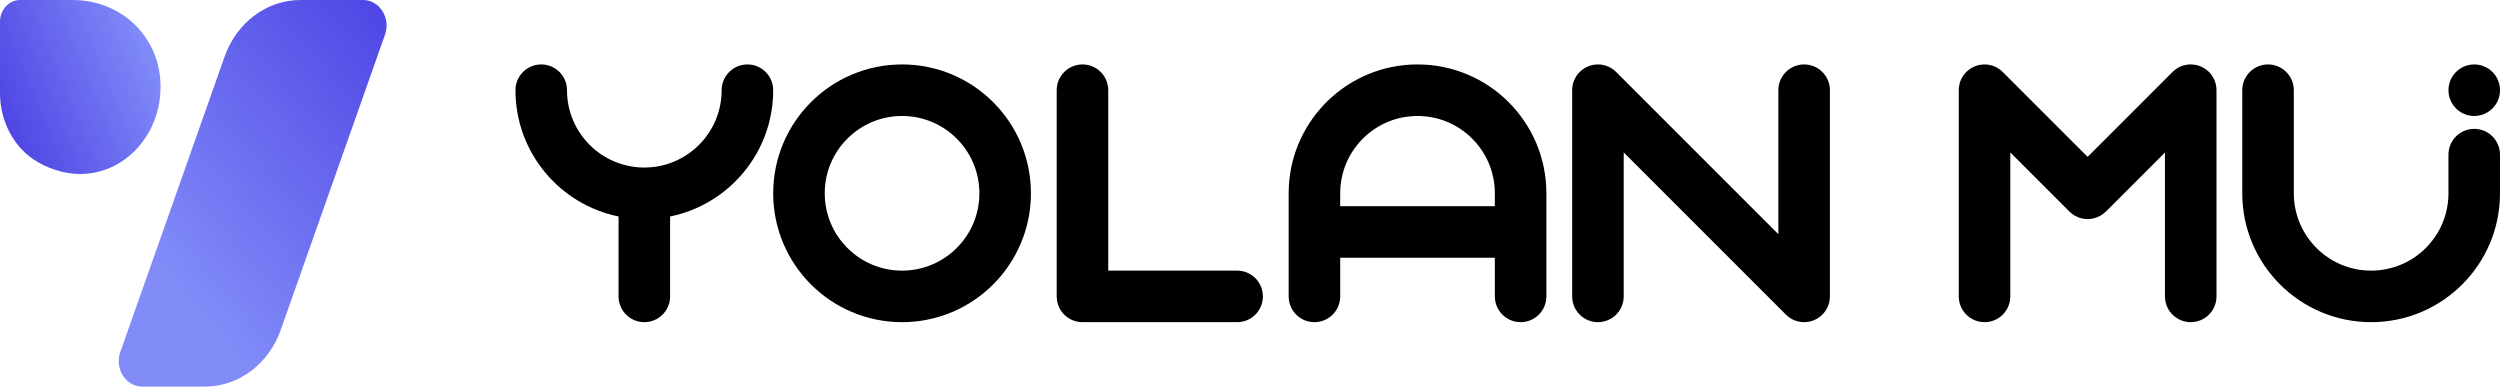 <svg width="194" height="30" viewBox="0 0 194 30" fill="none" xmlns="http://www.w3.org/2000/svg">
<path d="M58 5C59.105 5 60 5.895 60 7C60 11.838 56.564 15.872 52 16.799V23C52 24.105 51.105 25 50 25C48.895 25 48 24.105 48 23V16.799C43.436 15.872 40 11.838 40 7C40 5.895 40.895 5 42 5C43.105 5 44 5.895 44 7C44 10.314 46.686 13 50 13C53.314 13 56 10.314 56 7C56 5.895 56.895 5 58 5Z" fill="black"/>
<circle cx="70" cy="15" r="8" stroke="black" stroke-width="4"/>
<path d="M84 5C85.105 5 86 5.895 86 7V21H96C97.105 21 98 21.895 98 23C98 24.105 97.105 25 96 25H84C82.895 25 82 24.105 82 23V7C82 5.895 82.895 5 84 5Z" fill="black"/>
<path d="M116 15C116 11.686 113.314 9 110 9C106.79 9 104.168 11.521 104.008 14.691L104 15V16L116 16V15ZM100.013 14.485C100.281 9.202 104.65 5 110 5C115.523 5 120 9.477 120 15V23C120 24.105 119.105 25 118 25C116.895 25 116 24.105 116 23V20H104V23C104 24.105 103.105 25 102 25C100.895 25 100 24.105 100 23V15L100.013 14.485Z" fill="black"/>
<path d="M140 5C141.105 5 142 5.895 142 7V23C142 24.105 141.105 25 140 25C139.449 25 138.95 24.777 138.588 24.416L126 11.828V23C126 24.105 125.105 25 124 25C122.895 25 122 24.105 122 23V7C122 5.895 122.895 5 124 5C124.552 5 125.052 5.224 125.414 5.586L138 18.172V7C138 5.895 138.895 5 140 5Z" fill="black"/>
<path d="M170 5C171.105 5 172 5.895 172 7V23C172 24.105 171.105 25 170 25C168.895 25 168 24.105 168 23V11.836L163.416 16.42L163.411 16.415C163.049 16.776 162.551 17 162 17C161.448 17 160.949 16.776 160.587 16.415V16.416L156 11.828V23C156 24.105 155.105 25 154 25C152.895 25 152 24.105 152 23V7C152 5.895 152.895 5 154 5C154.553 5 155.054 5.225 155.416 5.588L162 12.171L168.586 5.586C168.948 5.224 169.448 5 170 5Z" fill="black"/>
<path d="M178 15C178 18.314 180.686 21 184 21C187.314 21 190 18.314 190 15V12C190 10.895 190.895 10 192 10C193.105 10 194 10.895 194 12V15C194 20.523 189.523 25 184 25C178.477 25 174 20.523 174 15V7C174 5.895 174.895 5 176 5C177.105 5 178 5.895 178 7V15ZM192 5C193.105 5 194 5.895 194 7C194 8.105 193.105 9 192 9C190.895 9 190 8.105 190 7C190 5.895 190.895 5 192 5Z" fill="black"/>
<path d="M2.942 12.582C1.114 11.541 -0 9.451 4.57705e-08 7.214V1.684C4.57705e-08 0.754 0.696 0 1.554 0H5.604C9.342 0 12.216 2.699 12.445 6.269C12.771 11.376 7.853 15.377 2.942 12.582Z" fill="url(#paint0_linear_70_353)"/>
<path d="M11.038 30H15.897C18.507 30 20.847 28.255 21.78 25.614L29.878 2.684C30.335 1.389 29.453 0 28.174 0H23.315C20.705 0 18.365 1.744 17.432 4.386L9.334 27.317C8.877 28.611 9.759 30 11.038 30Z" fill="url(#paint1_linear_70_353)"/>
<defs>
<linearGradient id="paint0_linear_70_353" x1="0.117" y1="8.816" x2="11.892" y2="3.97" gradientUnits="userSpaceOnUse">
<stop stop-color="#4F46E5"/>
<stop offset="1" stop-color="#818CF8"/>
</linearGradient>
<linearGradient id="paint1_linear_70_353" x1="31.71" y1="2.768" x2="11.749" y2="19.948" gradientUnits="userSpaceOnUse">
<stop stop-color="#4F46E5"/>
<stop offset="1" stop-color="#818CF8"/>
</linearGradient>
</defs>
</svg>
